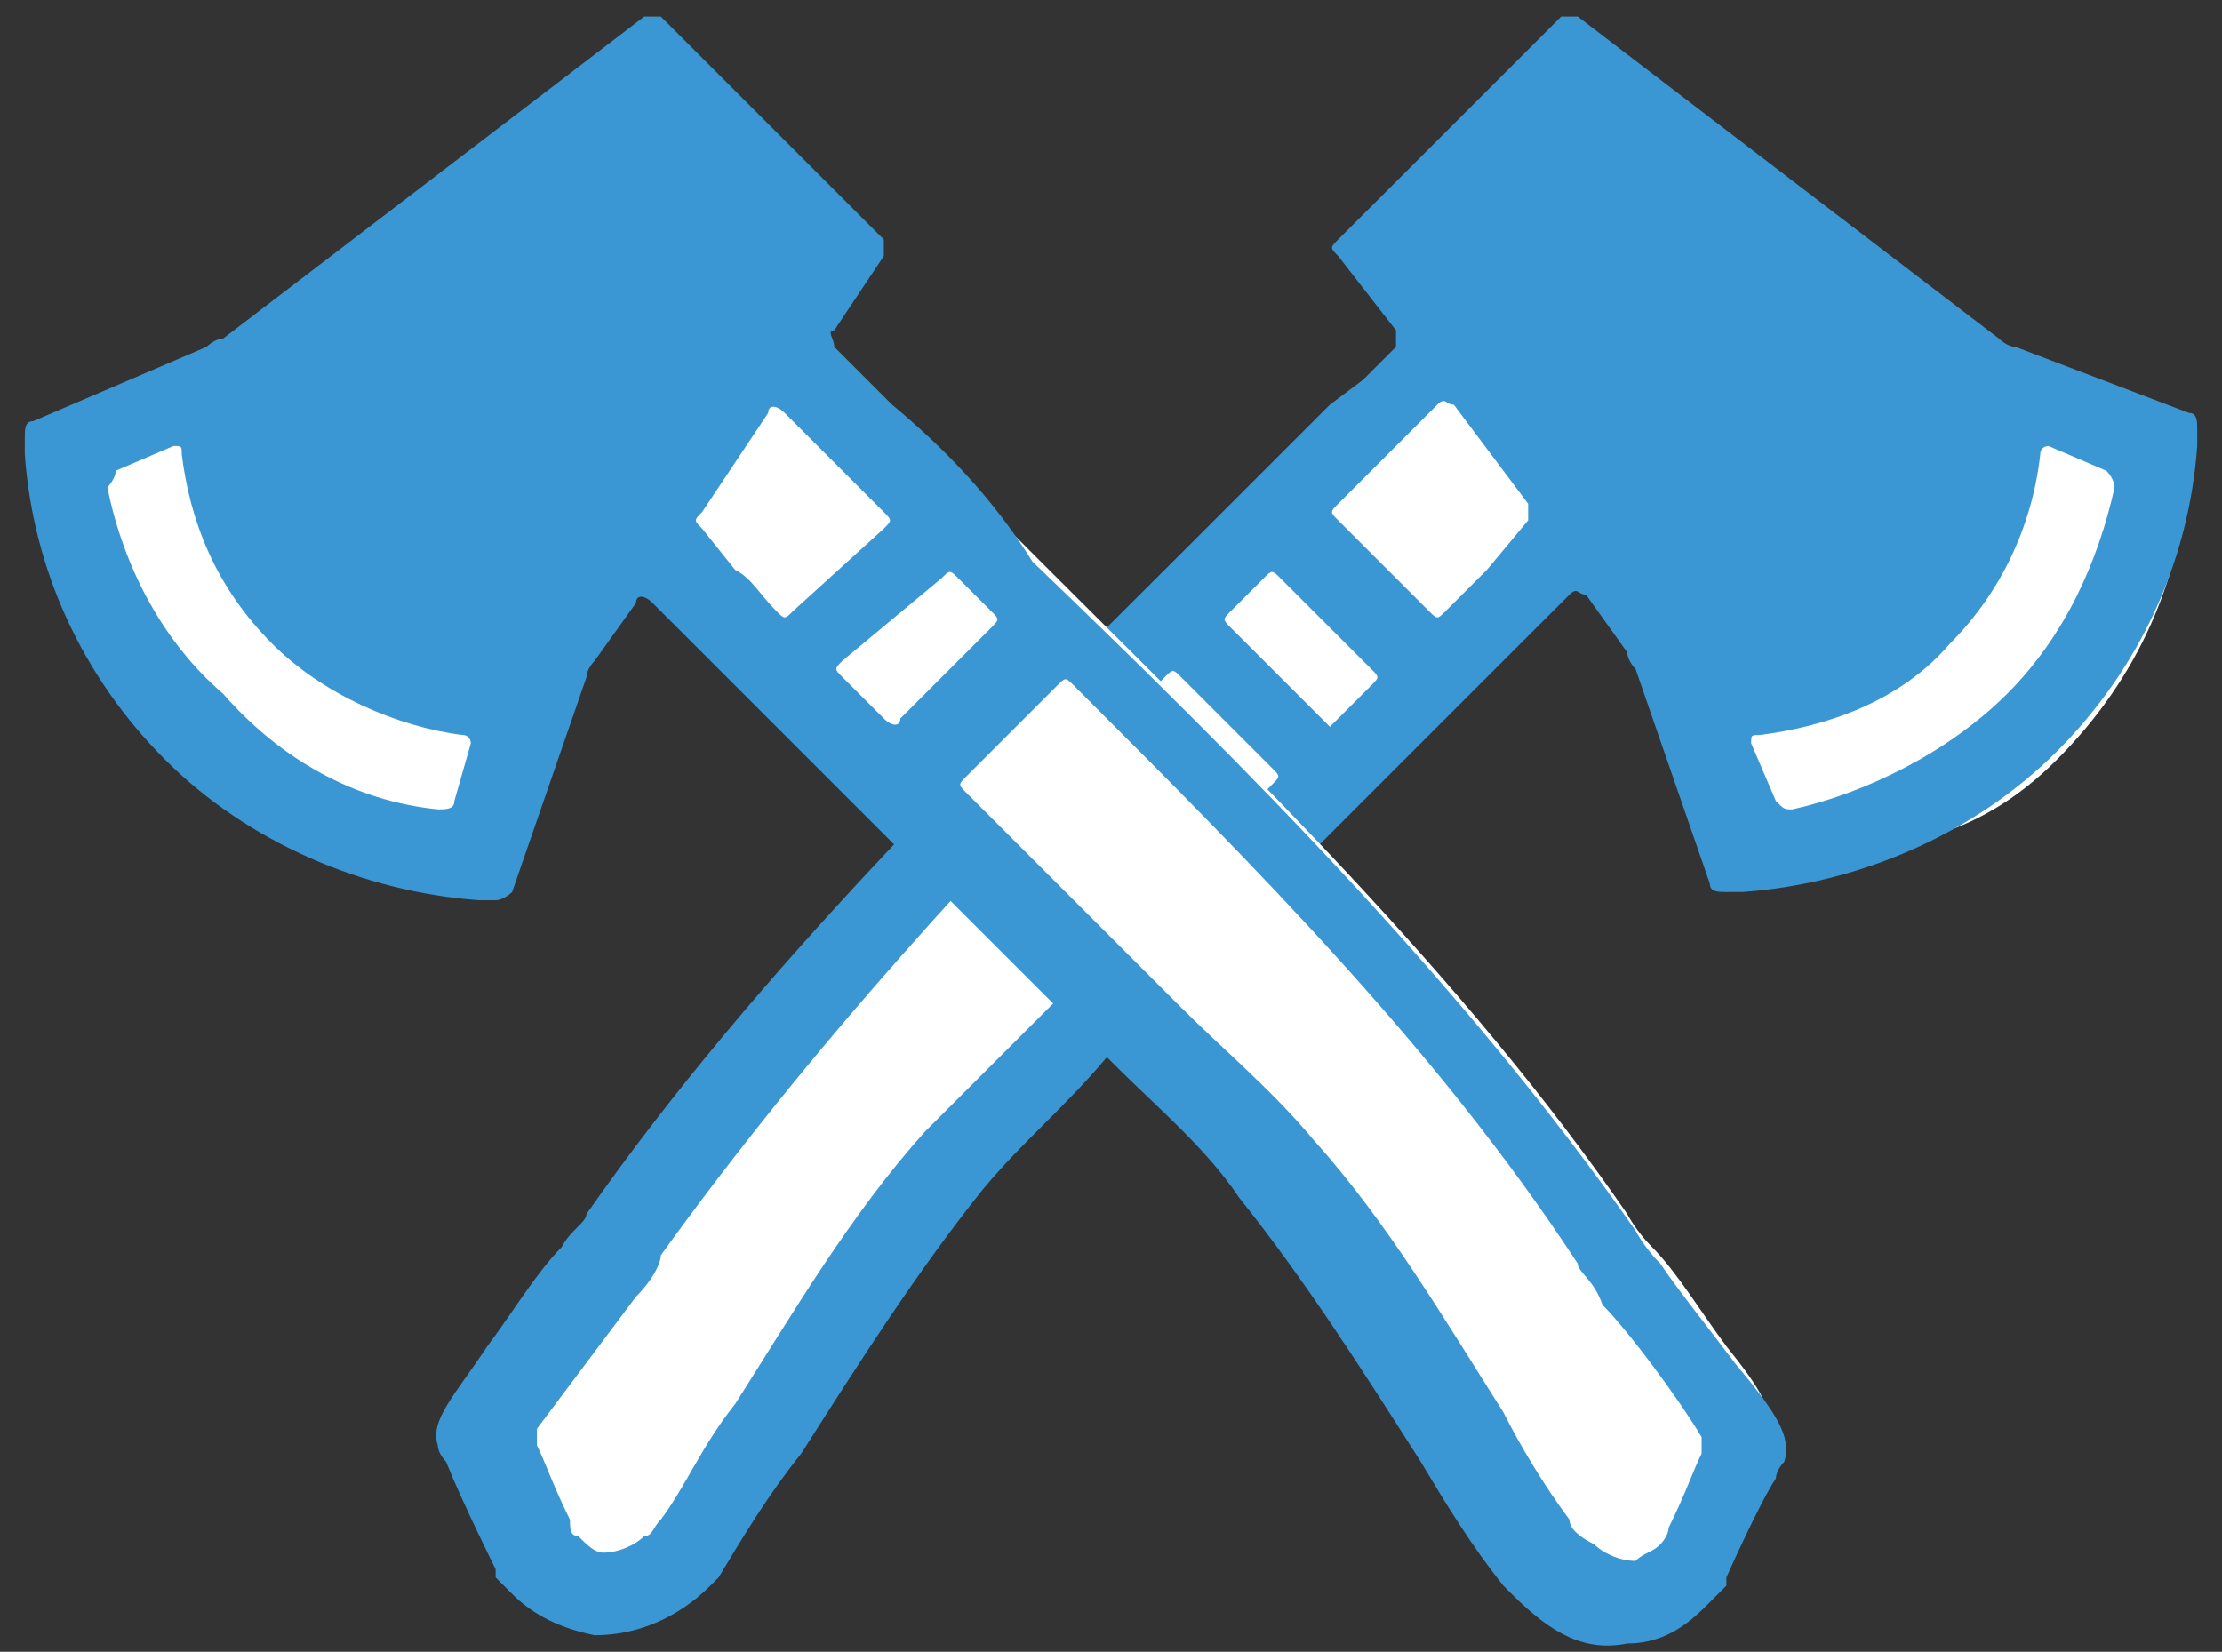 <?xml version="1.0" encoding="utf-8"?>
<!-- Generator: Adobe Illustrator 18.1.1, SVG Export Plug-In . SVG Version: 6.00 Build 0)  -->
<svg version="1.1" id="Layer_1" xmlns="http://www.w3.org/2000/svg" xmlns:xlink="http://www.w3.org/1999/xlink" x="0px" y="0px"
	 viewBox="0 0 26.9 20" enable-background="new 0 0 26.9 20" xml:space="preserve">
<rect x="0" y="0" width="26.9" height="20" fill="#333333" stroke="none"/>
<g>
	<path fill="#FFFFFF" d="M16.1,5.1c-0.6,0.6-1.1,1.1-1.7,1.7c-2.5,2.4-5,4.9-7,7.8c0,0.1-0.2,0.2-0.3,0.4c-0.3,0.3-0.6,0.8-0.9,1.2
		c-0.4,0.6-0.6,0.9-0.5,1.1c0,0.1,0.1,0.2,0.1,0.2c0.2,0.4,0.6,1.2,0.6,1.2l0,0.1c0,0,0.1,0.1,0.2,0.2c0.2,0.2,0.5,0.4,0.9,0.5
		c0.5,0,0.6-0.2,1-0.7l0.1-0.1c0.3-0.5,0.6-1,0.9-1.4c0.7-1.1,1.4-2.1,2.2-3.1c0.4-0.5,0.9-1,1.5-1.5c0.2-0.2,0.4-0.4,0.6-0.6
		c1.5-1.5,3.1-3.1,4.6-4.5l1-0.7c0,0,0.1,0,0.2,0l0.5,0.7c0,0.1,0.1,0.2,0.1,0.2l0.9,2.5c0,0.1,0.1,0.1,0.2,0.1l0.2,0
		c1.4-0.1,2.4-0.2,3.4-1.2c1-1,1.5-2.2,1.6-3.5l0-0.2c0-0.1,0-0.1-0.1-0.2l-2-0.8c-0.1,0-0.2-0.1-0.2-0.1l-5-3.8c-0.1,0-0.1,0-0.2,0
		l-2.3,2.3c0,0-0.1,0.1,0,0.2l0.6,0.8c0,0.1,0,0.1,0,0.2c-0.1,0.1-0.5,0.5-0.7,0.7L16.1,5.1z M6.5,17C6.5,17,6.5,17,6.5,17
		C6.5,17,6.5,17,6.5,17z"/>
	<path fill="#3B97D3" d="M16.1,4.9C15.6,5.4,15,6,14.4,6.6c-2.5,2.5-5.2,5.1-7.3,8.1c0,0.1-0.2,0.2-0.3,0.4
		c-0.3,0.3-0.6,0.8-0.9,1.2c-0.4,0.6-0.7,0.9-0.6,1.2c0,0.1,0.1,0.2,0.1,0.2C5.6,18.2,6,19,6,19l0,0.1c0,0,0.1,0.1,0.2,0.2
		c0.2,0.2,0.5,0.4,1,0.5c0.5,0,1-0.2,1.4-0.6l0.1-0.1c0.3-0.5,0.6-1,1-1.5c0.7-1.1,1.4-2.2,2.2-3.2c0.5-0.6,1-1,1.5-1.6
		c0.2-0.2,0.4-0.4,0.6-0.6c1.6-1.6,3.2-3.2,4.7-4.7l0.3-0.3c0.1-0.1,0.1,0,0.2,0l0.5,0.7c0,0.1,0.1,0.2,0.1,0.2l0.9,2.6
		c0,0.1,0.1,0.1,0.2,0.1l0.2,0c1.4-0.1,2.8-0.7,3.8-1.7c1-1,1.6-2.3,1.7-3.7l0-0.2c0-0.1,0-0.2-0.1-0.2l-2.1-0.8
		c-0.1,0-0.2-0.1-0.2-0.1l-5.1-3.9c-0.1,0-0.1,0-0.2,0l-2.7,2.7c-0.1,0.1-0.1,0.1,0,0.2L16.9,4c0,0.1,0,0.1,0,0.2
		c-0.1,0.1-0.3,0.3-0.4,0.4L16.1,4.9z M16,8.7l-1.1-1.1c-0.1-0.1-0.1-0.1,0-0.2c0,0,0.1-0.1,0.1-0.1c0.1-0.1,0.2-0.2,0.3-0.3
		c0.1-0.1,0.1-0.1,0.2,0l1.1,1.1c0.1,0.1,0.1,0.1,0,0.2c-0.2,0.2-0.3,0.3-0.5,0.5C16.1,8.8,16.1,8.8,16,8.7z M6.2,17.2
		C6.2,17.2,6.2,17.2,6.2,17.2C6.2,17.2,6.2,17.2,6.2,17.2z M7.8,18.6c-0.1,0.1-0.3,0.2-0.5,0.2c-0.1,0-0.2-0.1-0.3-0.2
		c-0.1,0-0.1-0.1-0.1-0.2c-0.2-0.4-0.3-0.7-0.4-0.9c0-0.1,0-0.2,0-0.2c0.3-0.4,0.9-1.2,1.2-1.6c0.2-0.2,0.3-0.4,0.3-0.5
		c1.8-2.5,3.9-4.8,6.1-7c0.1-0.1,0.1-0.1,0.2,0l1.1,1.1c0.1,0.1,0.1,0.1,0,0.2c-0.7,0.7-1.3,1.3-2,2c-0.2,0.2-0.4,0.4-0.6,0.6
		c-0.5,0.5-1.1,1.1-1.6,1.6c-0.9,1-1.6,2.2-2.3,3.3C8.5,17.5,8.3,18,8,18.4C7.9,18.5,7.9,18.6,7.8,18.6z M17.5,7.4
		c-0.1,0.1-0.1,0.1-0.2,0l-1.1-1.1c-0.1-0.1-0.1-0.1,0-0.2c0.2-0.2,0.4-0.4,0.6-0.6l0.3-0.3c0.1-0.1,0.2-0.2,0.3-0.3
		c0.1-0.1,0.1,0,0.2,0l0.9,1.2c0,0.1,0,0.1,0,0.2L18,6.9C17.9,7,17.7,7.2,17.5,7.4z M25.6,5.9c-0.2,0.9-0.6,1.8-1.3,2.5
		c-0.7,0.7-1.7,1.2-2.6,1.4c-0.1,0-0.1,0-0.2-0.1L21.2,9c0-0.1,0-0.1,0.1-0.1c0.8-0.1,1.7-0.4,2.3-1.1c0.6-0.6,1-1.4,1.1-2.3
		c0-0.1,0.1-0.1,0.1-0.1l0.7,0.3C25.6,5.8,25.6,5.9,25.6,5.9z"/>
</g>
<g>
	<path fill="#FFFFFF" d="M10.5,4.8C10.4,4.7,10,4.3,9.9,4.1C9.8,4.1,9.8,4,9.9,3.9l0.6-0.8c0-0.1,0-0.1,0-0.2L8.2,0.6
		c0,0-0.1-0.1-0.2,0L3,4.4c-0.1,0-0.2,0.1-0.2,0.1l-2,0.8c-0.1,0-0.1,0.1-0.1,0.2l0,0.2C0.8,7,1.3,8.3,2.3,9.2c1,1,2,1.2,3.4,1.2
		l0.2,0c0.1,0,0.1,0,0.2-0.1l0.9-2.5C7,7.8,7,7.7,7.1,7.6L7.5,7c0-0.1,0.1-0.1,0.2,0l1,0.7c1.5,1.5,3,3,4.6,4.5
		c0.2,0.2,0.4,0.4,0.6,0.6c0.5,0.5,1,1,1.5,1.5c0.8,1,1.5,2,2.2,3.1c0.3,0.5,0.6,1,0.9,1.4l0.1,0.1c0.4,0.4,0.6,0.7,1,0.7
		c0.4,0,0.8-0.3,0.9-0.5c0.1-0.1,0.2-0.2,0.2-0.2l0-0.1c0,0,0.4-0.8,0.6-1.2c0-0.1,0.1-0.2,0.1-0.2c0.1-0.3-0.1-0.6-0.5-1.1
		c-0.3-0.4-0.6-0.9-0.9-1.2c-0.2-0.2-0.3-0.4-0.3-0.4c-2-2.9-4.6-5.4-7-7.8c-0.6-0.6-1.1-1.1-1.7-1.7L10.5,4.8z M20.4,17
		C20.4,17,20.4,17,20.4,17C20.4,17,20.4,17,20.4,17z"/>
	<path fill="#3B97D3" d="M10.5,4.6c-0.1-0.1-0.3-0.3-0.4-0.4C10.1,4.1,10,4,10.1,4l0.6-0.9c0-0.1,0-0.1,0-0.2L8,0.2
		C8,0.2,7.9,0.2,7.8,0.2L2.7,4.1c-0.1,0-0.2,0.1-0.2,0.1L0.4,5.1c-0.1,0-0.1,0.1-0.1,0.2l0,0.2C0.4,6.9,1,8.2,2,9.2
		c1,1,2.4,1.6,3.8,1.7l0.2,0c0.1,0,0.2-0.1,0.2-0.1l0.9-2.6c0-0.1,0.1-0.2,0.1-0.2l0.5-0.7c0-0.1,0.1-0.1,0.2,0l0.3,0.3
		c1.5,1.5,3.1,3.1,4.7,4.7c0.2,0.2,0.4,0.4,0.6,0.6c0.5,0.5,1.1,1,1.5,1.6c0.8,1,1.5,2.1,2.2,3.2c0.3,0.5,0.6,1,1,1.5l0.1,0.1
		c0.5,0.5,0.9,0.7,1.4,0.6c0.5,0,0.8-0.3,1-0.5c0.1-0.1,0.2-0.2,0.2-0.2l0-0.1c0,0,0.4-0.9,0.6-1.2c0-0.1,0.1-0.2,0.1-0.2
		c0.1-0.3-0.1-0.6-0.6-1.2c-0.3-0.4-0.7-0.9-0.9-1.2c-0.2-0.2-0.3-0.4-0.3-0.4c-2.1-3-4.7-5.6-7.3-8.1C12,6,11.4,5.4,10.8,4.9
		L10.5,4.6z M10.7,8.7c-0.2-0.2-0.3-0.3-0.5-0.5c-0.1-0.1-0.1-0.1,0-0.2L11.4,7c0.1-0.1,0.1-0.1,0.2,0c0.1,0.1,0.2,0.2,0.3,0.3
		c0,0,0.1,0.1,0.1,0.1c0.1,0.1,0.1,0.1,0,0.2l-1.1,1.1C10.9,8.8,10.8,8.8,10.7,8.7z M20.7,17.2C20.7,17.2,20.7,17.2,20.7,17.2
		C20.7,17.2,20.8,17.2,20.7,17.2z M19,18.4c-0.3-0.4-0.6-0.9-0.8-1.3c-0.7-1.1-1.4-2.3-2.3-3.3c-0.5-0.6-1.1-1.1-1.6-1.6
		c-0.2-0.2-0.4-0.4-0.6-0.6c-0.7-0.7-1.3-1.3-2-2c-0.1-0.1-0.1-0.1,0-0.2l1.1-1.1c0.1-0.1,0.1-0.1,0.2,0c2.2,2.2,4.4,4.4,6.1,7
		c0,0.1,0.2,0.2,0.3,0.5c0.3,0.3,0.9,1.1,1.2,1.6c0,0.1,0,0.2,0,0.2c-0.1,0.2-0.2,0.5-0.4,0.9c0,0.1-0.1,0.2-0.1,0.2
		c-0.1,0.1-0.2,0.1-0.3,0.2c-0.2,0-0.4-0.1-0.5-0.2C19.1,18.6,19,18.5,19,18.4z M8.9,6.9L8.5,6.4c-0.1-0.1-0.1-0.1,0-0.2L9.3,5
		c0-0.1,0.1-0.1,0.2,0c0.1,0.1,0.2,0.2,0.3,0.3l0.3,0.3c0.2,0.2,0.4,0.4,0.6,0.6c0.1,0.1,0.1,0.1,0,0.2L9.6,7.4
		c-0.1,0.1-0.1,0.1-0.2,0C9.2,7.2,9.1,7,8.9,6.9z M1.4,5.7l0.7-0.3c0.1,0,0.1,0,0.1,0.1c0.1,0.8,0.4,1.6,1.1,2.3
		c0.6,0.6,1.5,1,2.3,1.1c0.1,0,0.1,0.1,0.1,0.1L5.5,9.7c0,0.1-0.1,0.1-0.2,0.1c-1-0.1-1.9-0.6-2.6-1.4C2,7.8,1.5,6.9,1.3,5.9
		C1.3,5.9,1.4,5.8,1.4,5.7z"/>
</g>
</svg>
